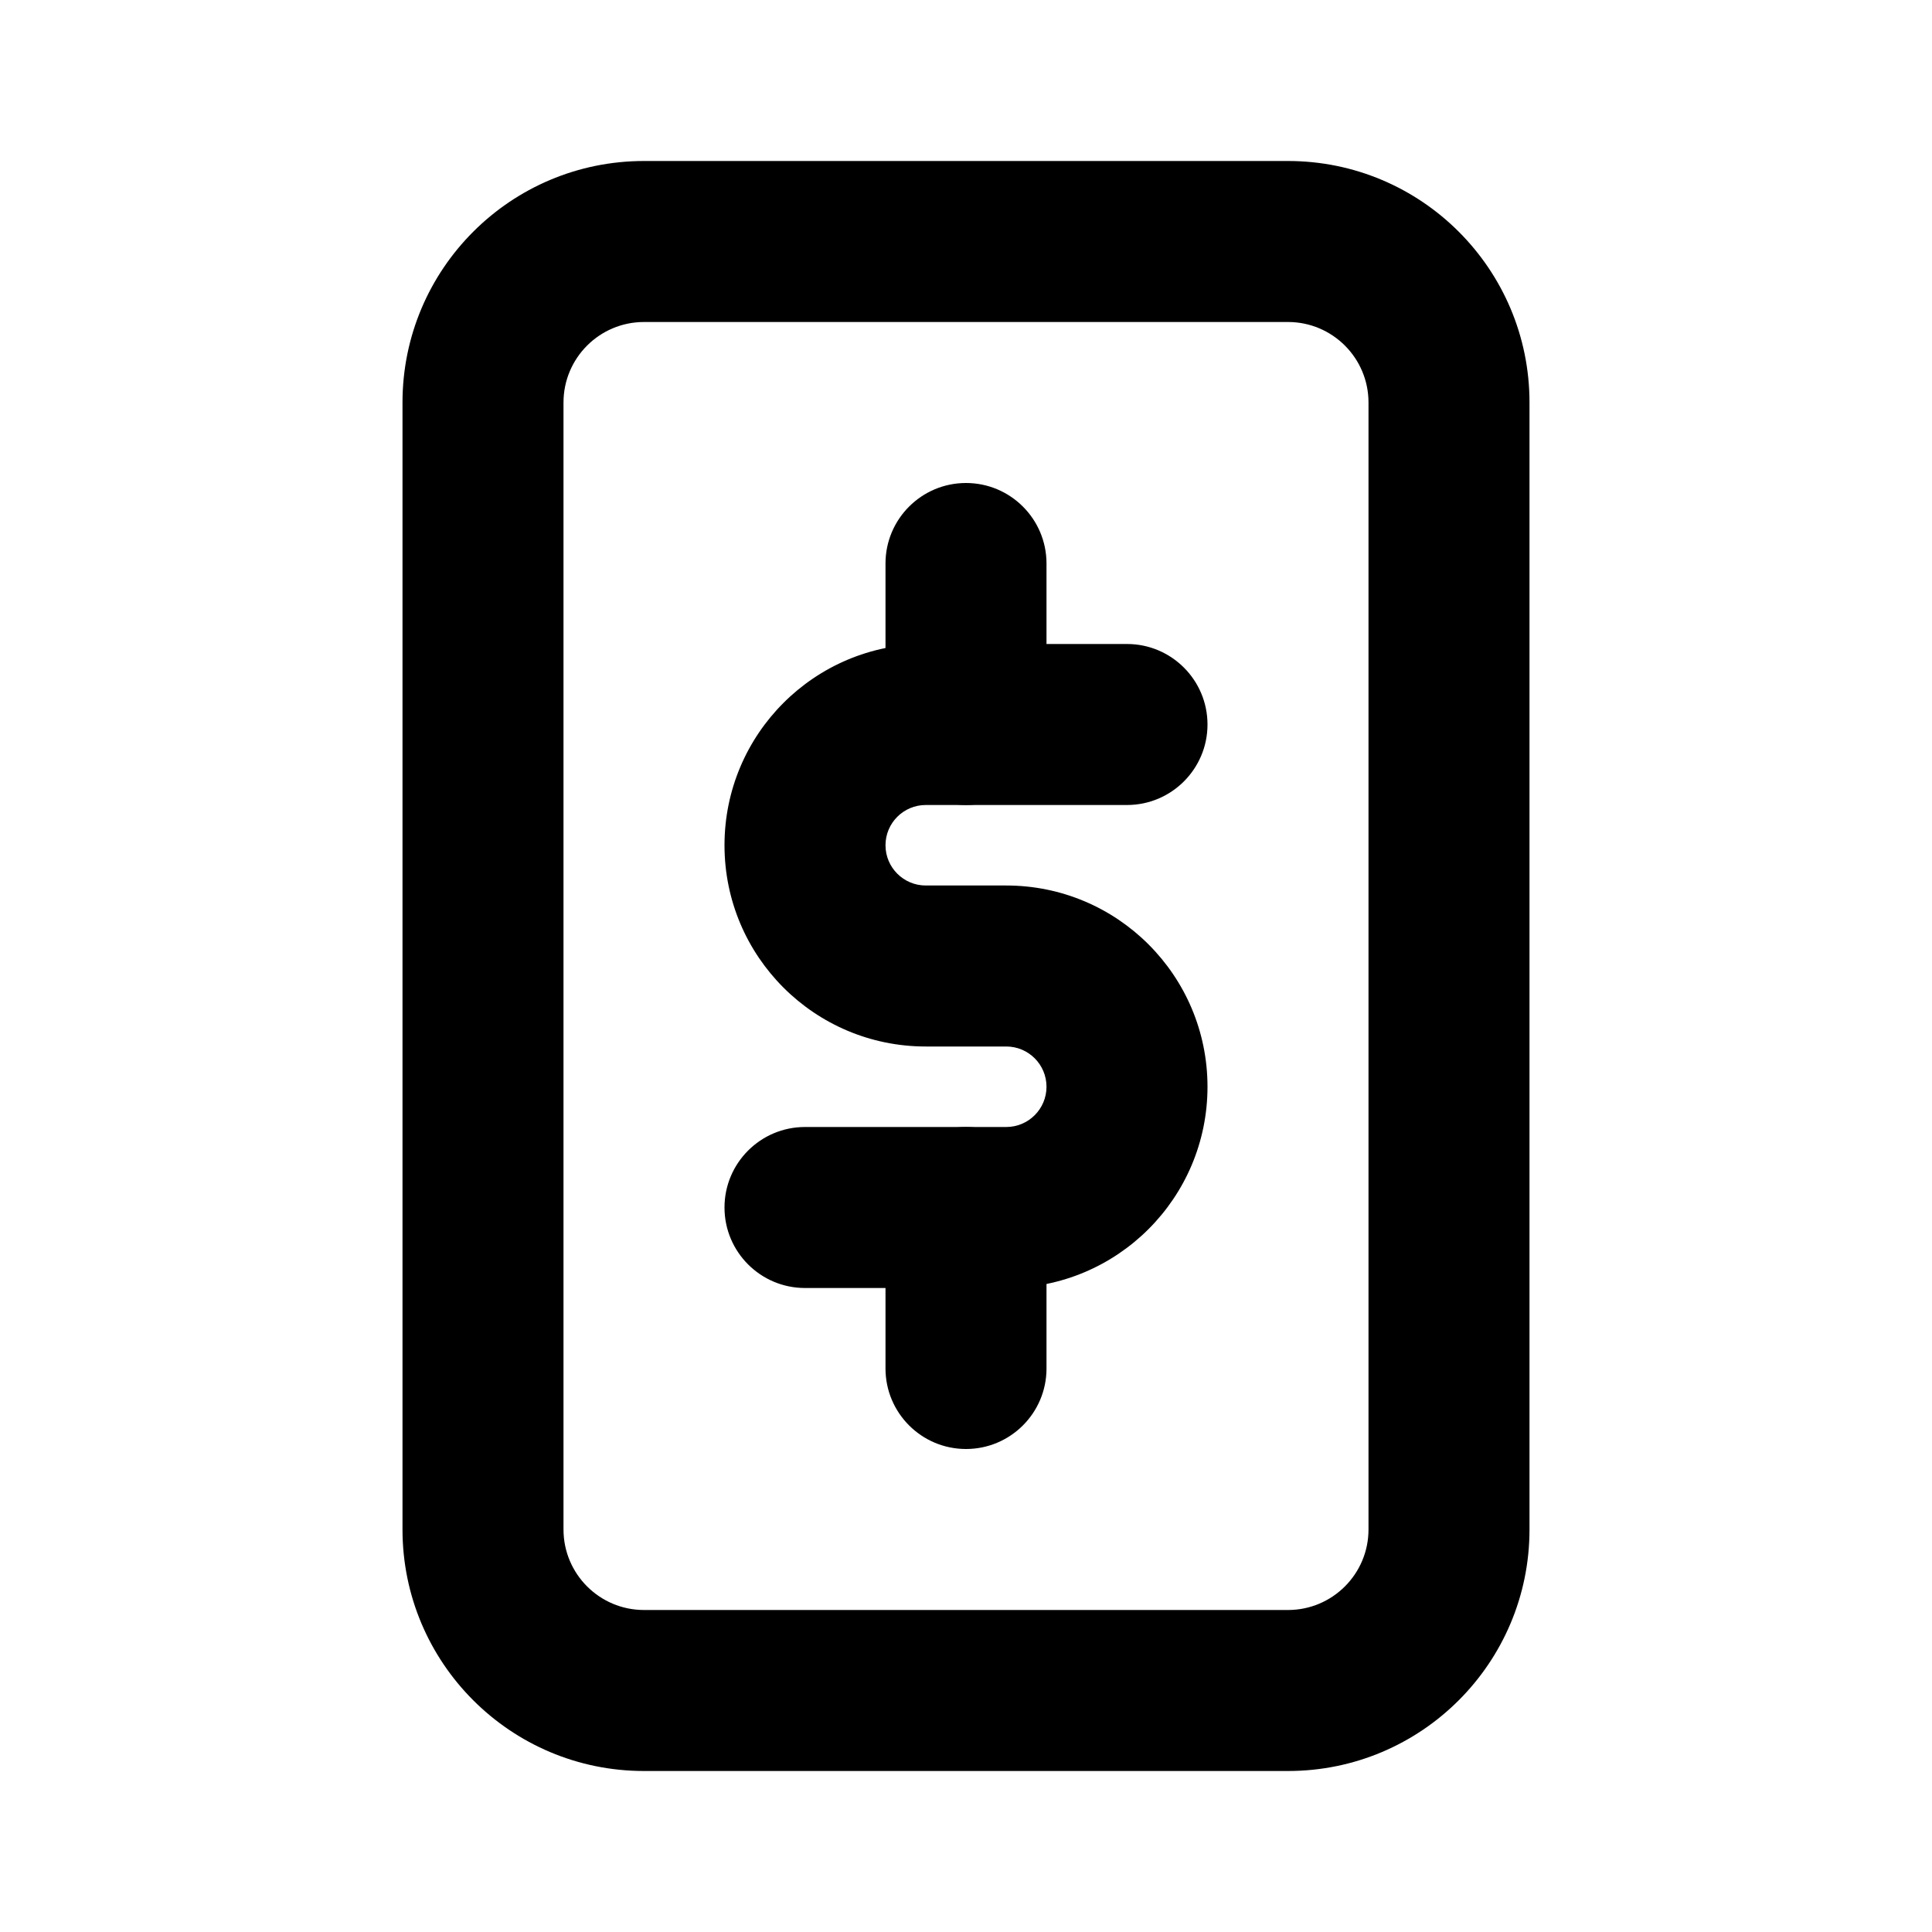 <svg viewBox="0 0 24 24"><path class="fn-svg-icon" fill-rule="evenodd" d="M11.5 10C11.224 10 11 10.224 11 10.5C11 10.776 11.224 11 11.5 11H12.5C13.881 11 15 12.119 15 13.5C15 14.881 13.881 16 12.5 16H10C9.448 16 9 15.552 9 15C9 14.448 9.448 14 10 14H12.5C12.776 14 13 13.776 13 13.5C13 13.224 12.776 13 12.5 13H11.5C10.119 13 9 11.881 9 10.5C9 9.119 10.119 8 11.5 8H14C14.552 8 15 8.448 15 9C15 9.552 14.552 10 14 10H11.5Z" clip-rule="evenodd"/><path class="fn-svg-icon" fill-rule="evenodd" d="M12 14C12.552 14 13 14.448 13 15V17C13 17.552 12.552 18 12 18 11.448 18 11 17.552 11 17V15C11 14.448 11.448 14 12 14ZM12 6C12.552 6 13 6.448 13 7V9C13 9.552 12.552 10 12 10 11.448 10 11 9.552 11 9V7C11 6.448 11.448 6 12 6Z" clip-rule="evenodd"/><path class="fn-svg-icon" fill-rule="evenodd" d="M5 5C5 3.343 6.343 2 8 2H16C17.657 2 19 3.343 19 5V19C19 20.657 17.657 22 16 22H8C6.343 22 5 20.657 5 19V5ZM8 4C7.448 4 7 4.448 7 5V19C7 19.552 7.448 20 8 20H16C16.552 20 17 19.552 17 19V5C17 4.448 16.552 4 16 4H8Z" clip-rule="evenodd"/></svg>